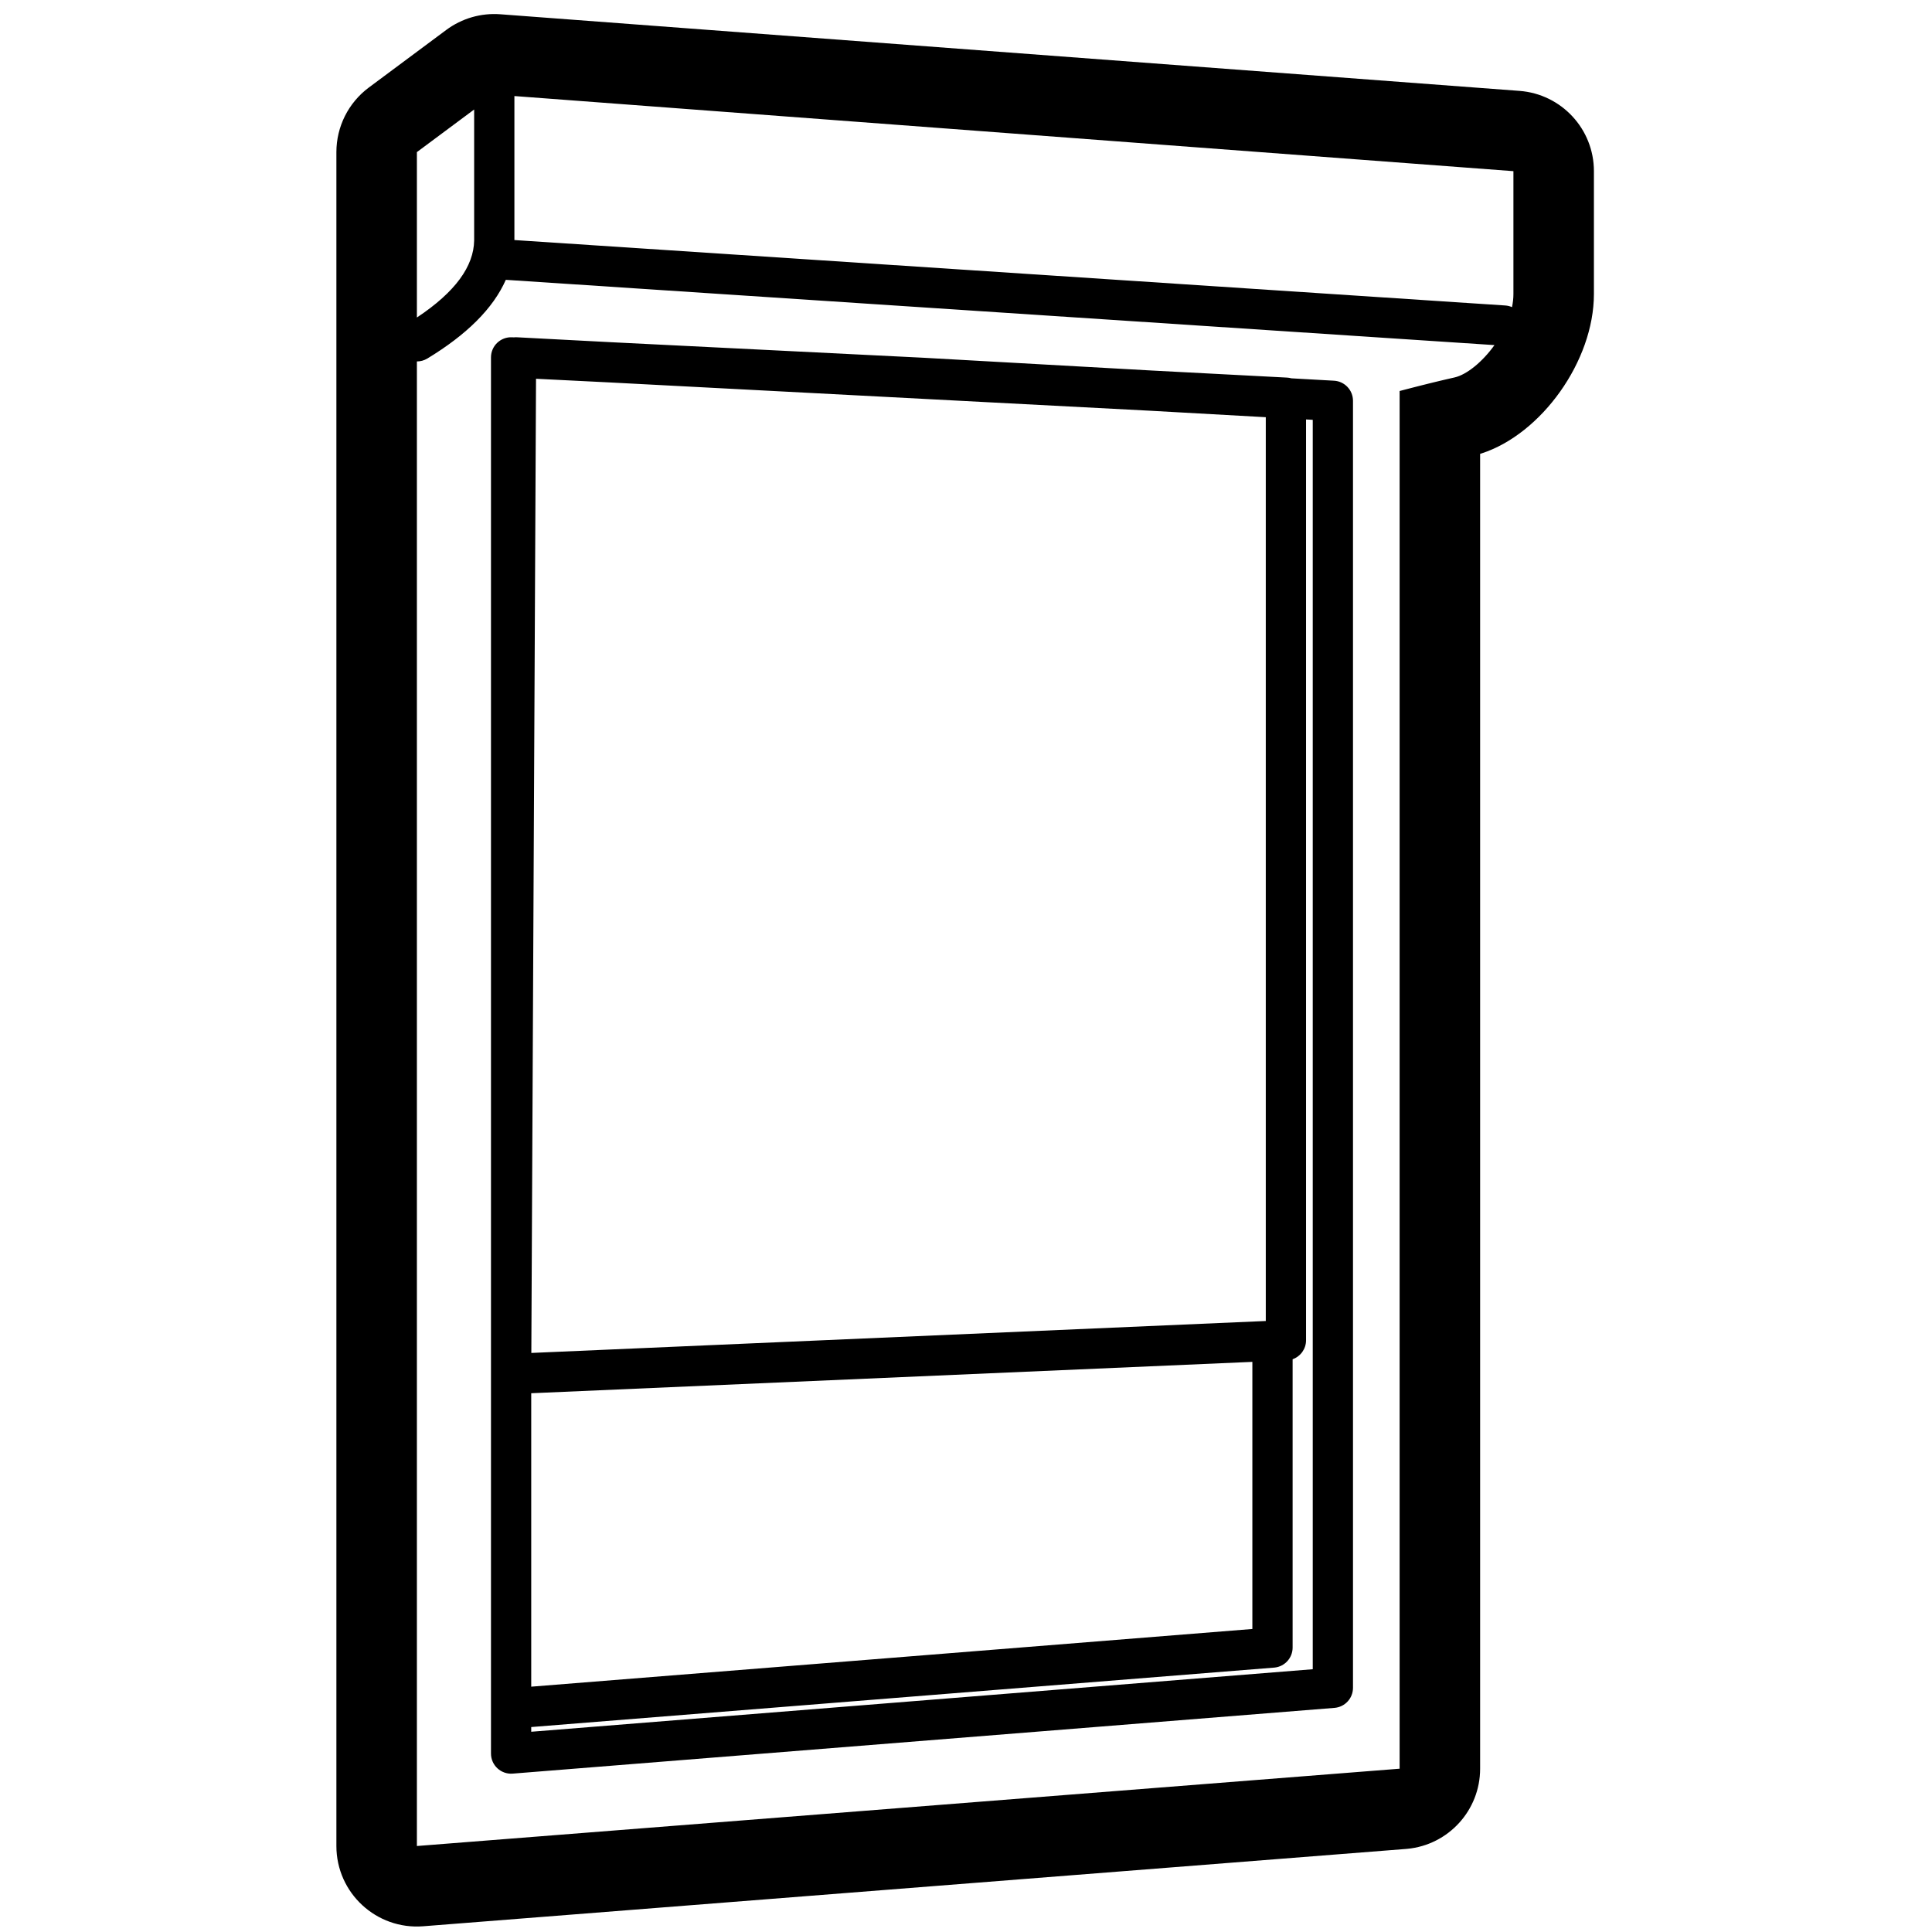 <svg height="960" viewBox="0 0 960 960" width="960" xmlns="http://www.w3.org/2000/svg"><path d="m221.732 14.881c7.727-5.748 17.269-8.515 26.873-7.793l506.404 38.072c20.869 1.569 37.001 18.959 37.001 39.887v61.02c0 33.386-26.131 69.589-55.801 79.219l-.744.233 0 653.338c0 20.666-15.733 37.892-36.24 39.823l-.623.054-488.313 38.416c-23.256 1.83-43.137-16.549-43.137-39.877v-841.694c0-12.646 5.98-24.547 16.126-32.094zm-9.397 163.269c-1.623.983-3.414 1.451-5.182 1.449l-0 737.675 488.313-38.416v-684.568l1.078-.283 3.174-.828 2.067-.534 2.027-.519 2.968-.751 2.879-.719 2.791-.686 2.703-.653 2.614-.62 2.526-.587 2.438-.554c6.079-1.369 13.856-7.713 19.866-16.076l-491.259-32.438c-6.295 14.248-19.472 27.275-39.001 39.109zm42.998-10.517c.519-.055 1.049-.07 1.587-.041l46.478 2.434 155.274 7.725 113.968 6.373 66.849 3.501c.755.04 1.487.162 2.188.359l21.176 1.185c5.298.296 9.442 4.678 9.442 9.984v639.511c0 5.214-4.006 9.552-9.203 9.968l-408.328 32.667c-5.819.465-10.797-4.131-10.797-9.968v-693.752c0-5.718 4.786-10.272 10.497-9.988zm393.633 40.789.001 457.547c0 4.341-2.772 8.058-6.672 9.432l.001 143.261c0 5.121-3.864 9.397-8.925 9.942l-.277.026-369.127 29.53.001 2.336 388.328-31.067v-620.822zm-26.672 468.281-358.329 15.587v145.807l358.329-28.667zm-355.948-488.498-2.329 484.064 364.949-15.875-.001-449.09-57.302-3.205-269.148-14.094zm-30.741-133.791-28.453 21.166 0 82.185c19.156-12.688 28.255-25.504 28.45-38.269l.003-.42zm20-6.687.001 71.348-.002.203 492.319 32.509c1.202.079 2.34.368 3.382.828.457-2.194.705-4.387.705-6.548v-61.02z"/></svg>